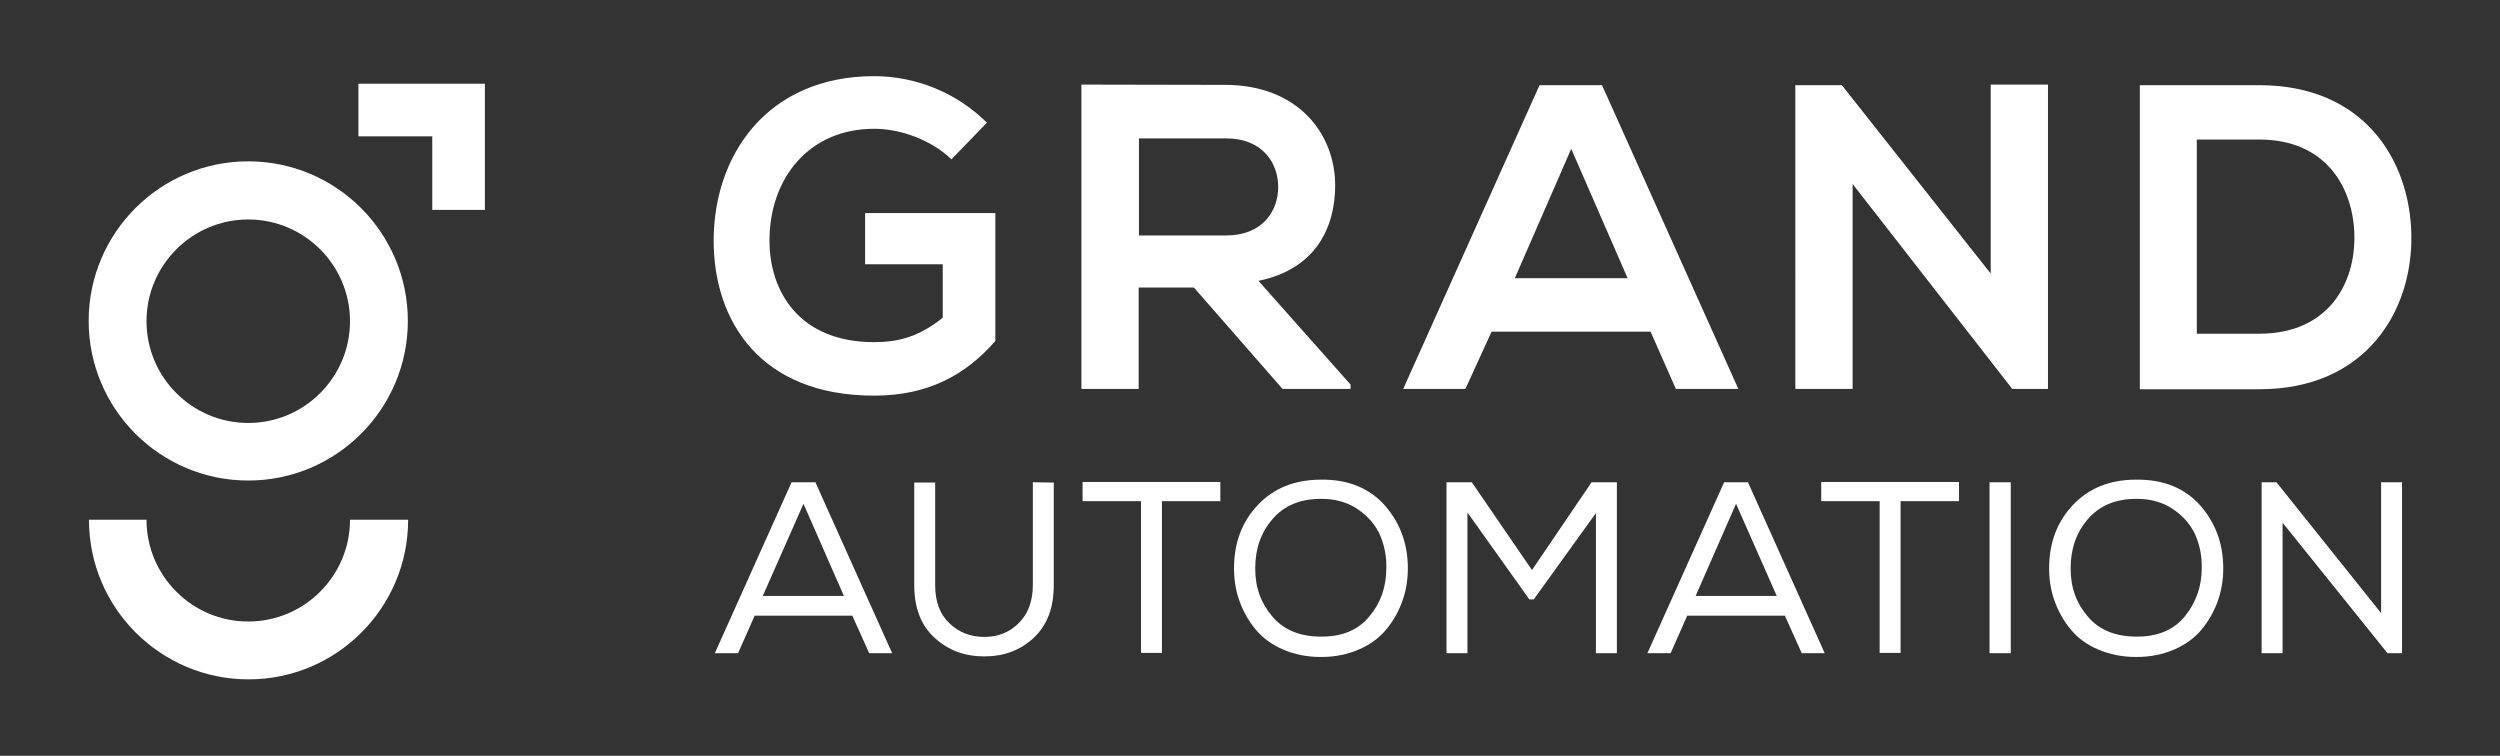 <?xml version="1.0" encoding="utf-8"?>
<!-- Generator: Adobe Illustrator 27.3.0, SVG Export Plug-In . SVG Version: 6.00 Build 0)  -->
<svg version="1.1" id="Layer_1" xmlns="http://www.w3.org/2000/svg" xmlns:xlink="http://www.w3.org/1999/xlink" x="0px" y="0px"
	 viewBox="0 0 860 260" style="enable-background:new 0 0 860 260;" xml:space="preserve">
<rect x="0" y="0" width="860" height="260" fill="#333333" stroke="none"/>
<style type="text/css">
	.st0{fill:#FFFFFF;}
</style>
<g>
	<g>
		<g>
			<path class="st0" d="M85.4,165.3c-30.3,0-54.9-24.6-54.9-54.9s24.6-54.9,54.9-54.9s54.9,24.6,54.9,54.9S115.7,165.3,85.4,165.3z
				 M85.4,75.5c-19.3,0-35,15.7-35,35s15.7,35,35,35s35-15.7,35-35S104.7,75.5,85.4,75.5z"/>
			<path class="st0" d="M120.4,178.8c0,19.3-15.7,35-35,35s-35-15.7-35-35H30.6c0,30.3,24.6,54.9,54.9,54.9s54.9-24.6,54.9-54.9
				L120.4,178.8L120.4,178.8z"/>
			<polygon class="st0" points="166.8,72.2 166.8,28.8 123.3,28.8 123.3,46.9 148.7,46.9 148.7,72.2 			"/>
		</g>
		<g>
			<path class="st0" d="M327.3,54.8c-7-6.7-17.5-10.5-26.6-10.5c-22.4,0-36,17-36,38.5c0,17.2,10,34.9,36,34.9
				c8.2,0,15.4-1.8,23.6-8.4V90.9h-26.7V73.3h44.8v44c-10.3,11.8-23.3,18.8-41.7,18.8c-39.3,0-55.2-25.8-55.2-53.3
				c0-29.4,18.4-56.6,55.2-56.6c14,0,28.1,5.4,38.8,16L327.3,54.8L327.3,54.8z"/>
			<path class="st0" d="M464.6,133.8h-23.4l-30.5-34.9h-19v34.9h-19.7V29.1c16.6,0,33.1,0.1,49.7,0.1c24.6,0.1,37.6,16.6,37.6,34.6
				c0,14.3-6.6,28.8-26.4,32.8l31.7,35.7L464.6,133.8L464.6,133.8z M391.8,47.6v33.4h30c12.5,0,17.9-8.4,17.9-16.7
				s-5.5-16.7-17.9-16.7L391.8,47.6L391.8,47.6z"/>
			<path class="st0" d="M567.8,114.1h-54.7l-9,19.7h-21.4l46.9-104.5h21.5l46.9,104.5h-21.5L567.8,114.1L567.8,114.1z M540.5,51.2
				l-19.4,44.5h38.8L540.5,51.2L540.5,51.2z"/>
			<path class="st0" d="M684.8,29.1h19.7v104.7h-12.2v0.1l-55-70.6v70.5h-19.7V29.3h16l51.2,64.8L684.8,29.1L684.8,29.1z"/>
			<path class="st0" d="M829.5,80.7c0.5,26.4-15.7,53.2-52.3,53.2h-41.1V29.3h41.1C813,29.3,829,54.8,829.5,80.7z M755.7,114.8h21.5
				c23.7,0,33.2-17.3,32.7-34.3c-0.5-16.3-10-32.5-32.7-32.5h-21.5V114.8z"/>
		</g>
	</g>
	<g>
		<path class="st0" d="M280.5,165.9l26.4,58.8H299l-5.8-12.9h-33.6l-5.7,12.9h-8l26.4-58.8L280.5,165.9L280.5,165.9z M276.4,173.3
			L262.4,205h27.9L276.4,173.3L276.4,173.3z"/>
		<path class="st0" d="M362.5,166v35.3c0,7.8-2.3,13.8-6.9,18.1c-4.6,4.3-10.2,6.4-17,6.4s-12.4-2.1-17.1-6.4
			c-4.7-4.3-7-10.3-7-18.1V166h7.2v35.3c0,5.6,1.6,10,4.9,13.1c3.2,3.1,7.2,4.7,12,4.7s8.7-1.6,11.9-4.8c3.2-3.2,4.8-7.6,4.8-13.1
			v-35.3L362.5,166L362.5,166L362.5,166z"/>
		<path class="st0" d="M372.4,172.4v-6.6h47.4v6.6h-20.1v52.2h-7.2v-52.2H372.4L372.4,172.4z"/>
		<path class="st0" d="M476.5,174c5.2,6,7.8,13.2,7.8,21.5c0,3.9-0.6,7.7-1.9,11.3s-3.1,6.8-5.5,9.7c-2.4,2.9-5.5,5.2-9.4,6.9
			s-8.2,2.6-13.1,2.6s-9.2-0.9-13.1-2.6s-7-4-9.4-6.9s-4.2-6.1-5.5-9.7c-1.3-3.6-1.9-7.3-1.9-11.3c0-8.7,2.7-16,8.2-21.8
			c5.5-5.8,12.7-8.7,21.8-8.7C463.9,164.9,471.2,168,476.5,174L476.5,174z M474.7,184c-1.6-3.5-4.1-6.4-7.6-8.8
			c-3.5-2.4-7.7-3.6-12.6-3.6c-7.2,0-12.7,2.3-16.7,6.9s-6,10.2-6,17s2,12,5.9,16.6c3.9,4.6,9.5,6.9,16.8,6.9s12.8-2.3,16.6-7
			c3.9-4.6,5.8-10.2,5.8-16.6C477,191.3,476.2,187.5,474.7,184L474.7,184z"/>
		<path class="st0" d="M527.6,206.2h-1.5l-21.3-29.9v48.4h-7.2v-58.8h8.7l20.7,30.2l20.5-30.2h8.7v58.8h-7.2v-48.2L527.6,206.2
			L527.6,206.2z"/>
		<path class="st0" d="M601.3,165.9l26.4,58.8h-7.9l-5.8-12.9h-33.6l-5.7,12.9h-8l26.4-58.8L601.3,165.9L601.3,165.9z M597.2,173.3
			L583.3,205h27.9L597.2,173.3z"/>
		<path class="st0" d="M626.5,172.4v-6.6h47.4v6.6h-20.1v52.2h-7.2v-52.2H626.5L626.5,172.4z"/>
		<path class="st0" d="M684.4,165.9h7.3v58.8h-7.3V165.9z"/>
		<path class="st0" d="M757,174c5.2,6,7.8,13.2,7.8,21.5c0,3.9-0.6,7.7-1.9,11.3s-3.1,6.8-5.5,9.7c-2.4,2.9-5.5,5.2-9.4,6.9
			s-8.2,2.6-13.1,2.6s-9.2-0.9-13.2-2.6s-7-4-9.4-6.9c-2.4-2.9-4.2-6.1-5.5-9.7c-1.3-3.6-1.9-7.3-1.9-11.3c0-8.7,2.7-16,8.2-21.8
			c5.5-5.8,12.7-8.7,21.8-8.7C744.4,164.9,751.7,168,757,174L757,174z M755.2,184c-1.6-3.5-4.1-6.4-7.6-8.8
			c-3.5-2.4-7.7-3.6-12.6-3.6c-7.2,0-12.7,2.3-16.7,6.9s-6,10.2-6,17s2,12,5.9,16.6c3.9,4.6,9.5,6.9,16.8,6.9s12.8-2.3,16.6-7
			s5.8-10.2,5.8-16.6C757.5,191.3,756.7,187.5,755.2,184L755.2,184z"/>
		<path class="st0" d="M783.1,165.9l36,45v-45h7.2v58.8h-5l-36.1-44.9v44.9H778v-58.8H783.1z"/>
	</g>
</g>
</svg>
